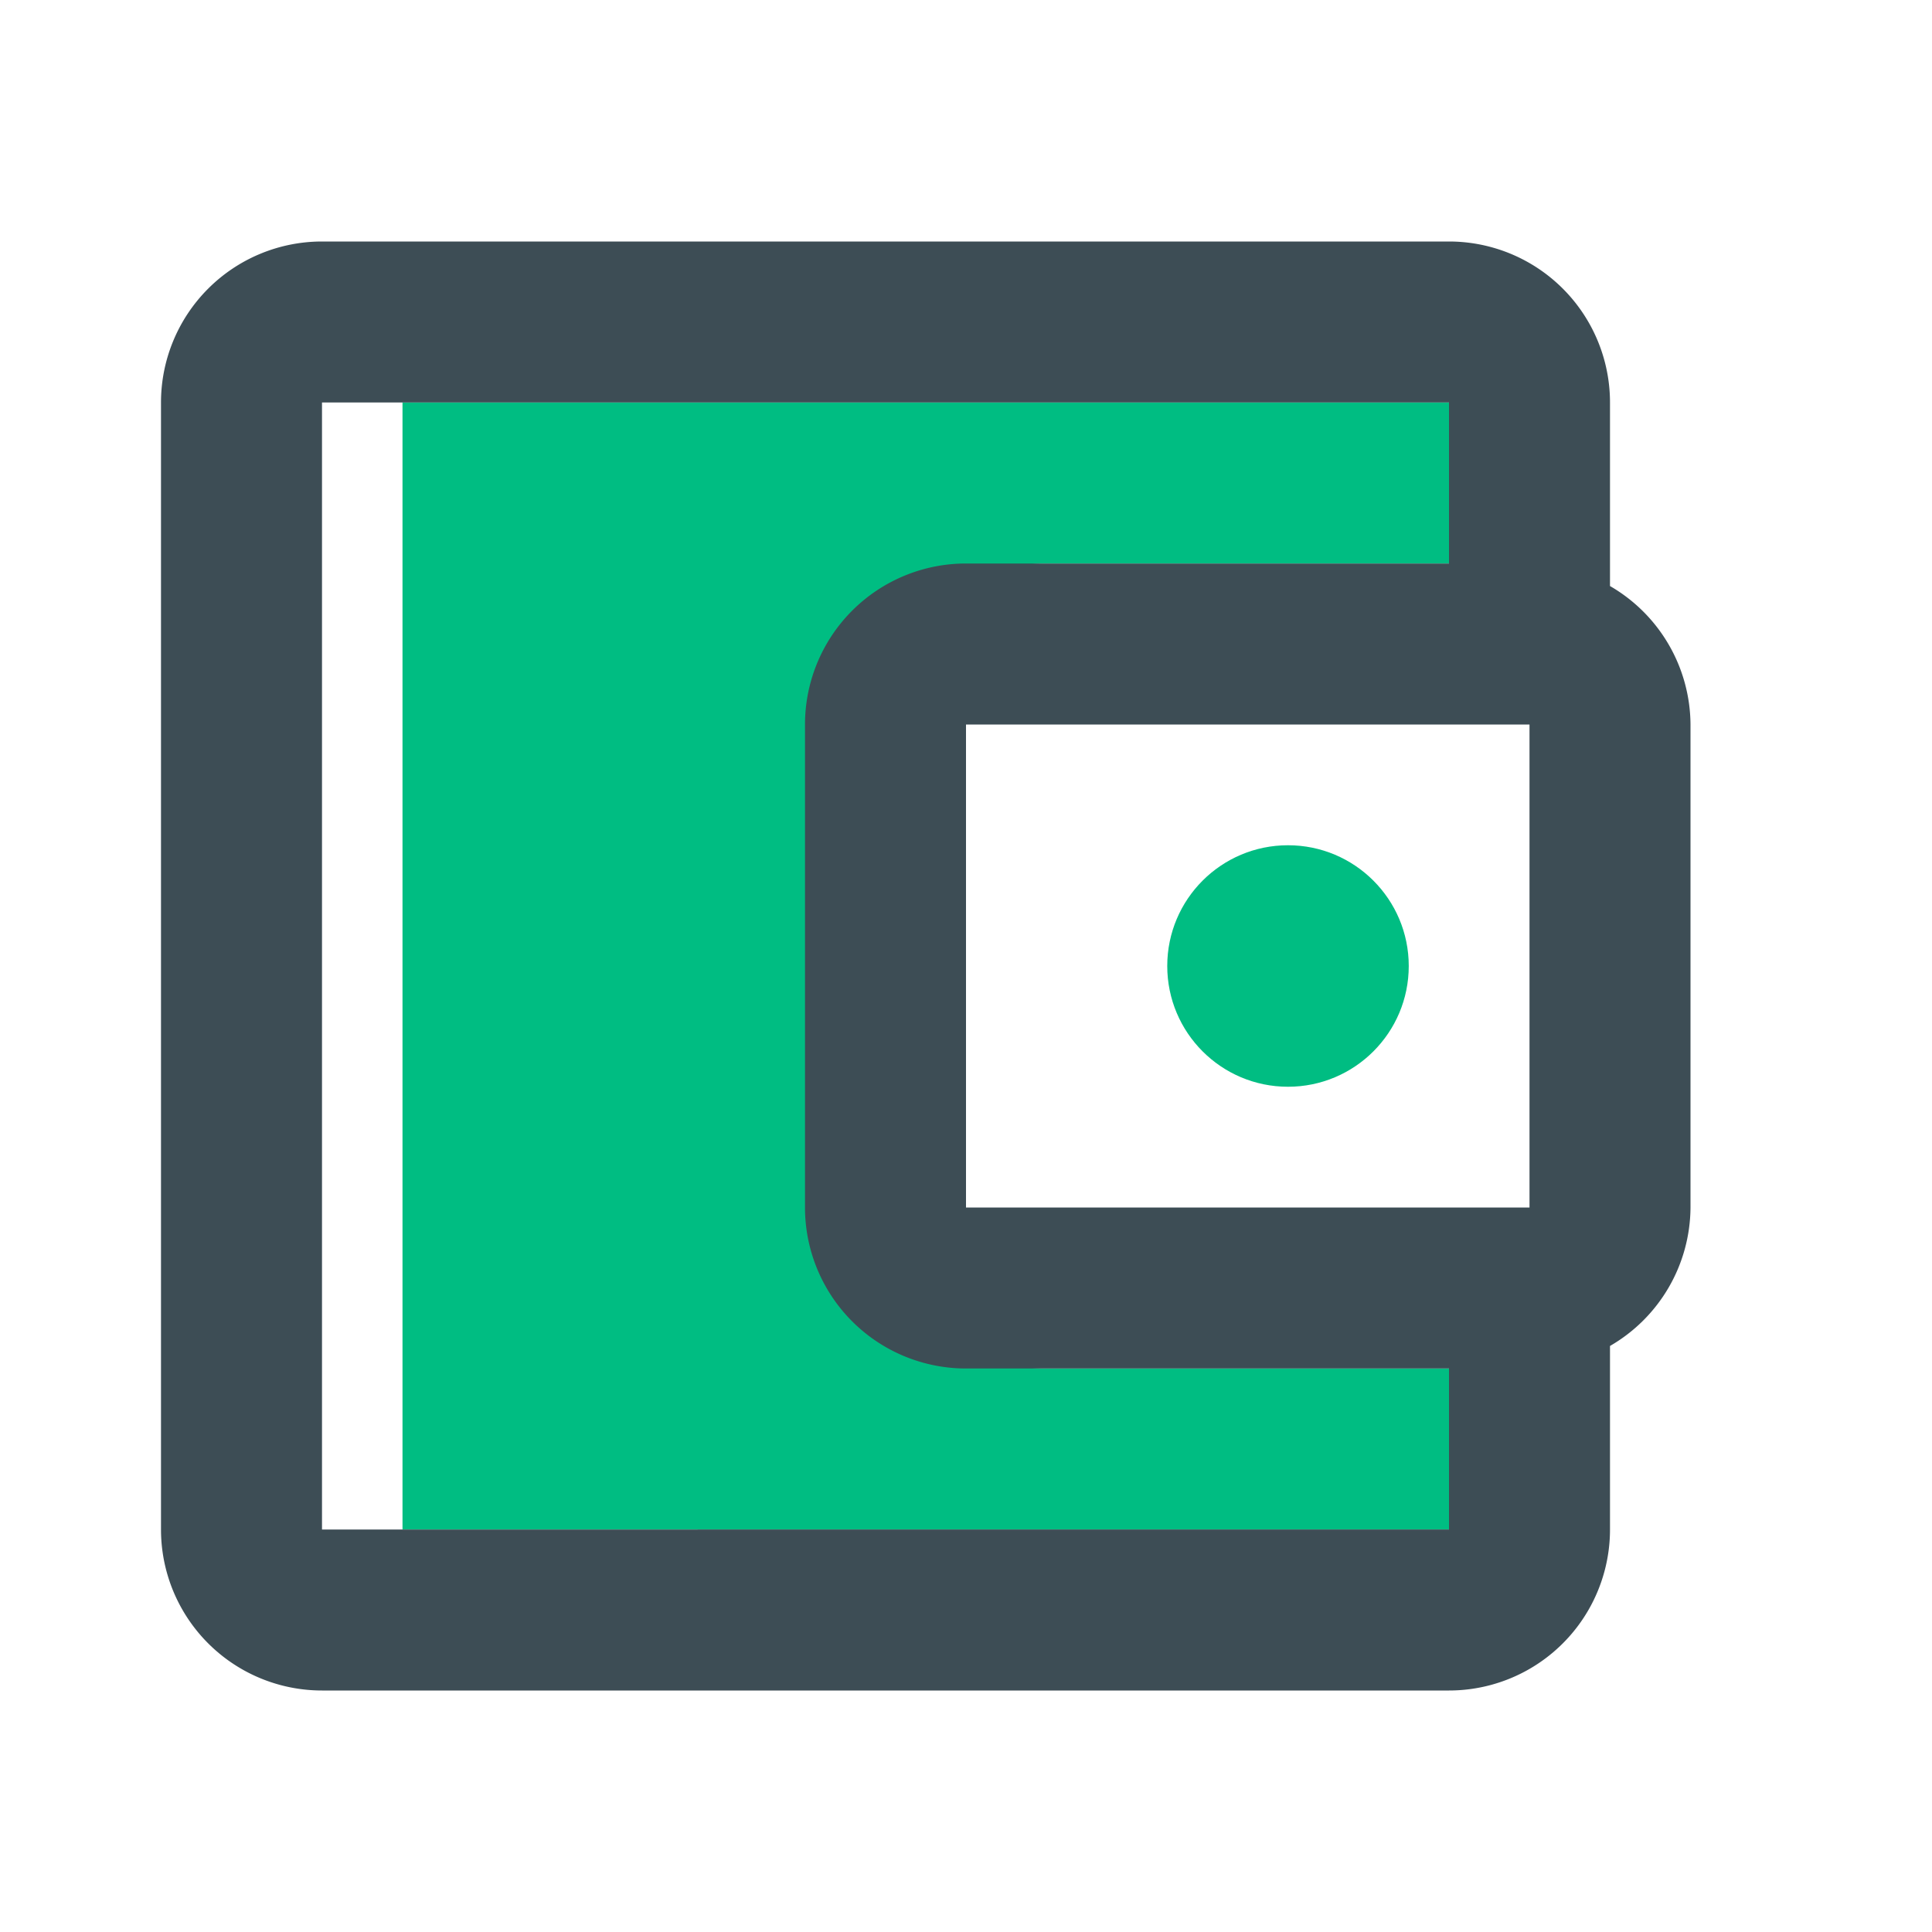 <svg xmlns="http://www.w3.org/2000/svg" viewBox="0 0 24 24"><g id="Layer_2" data-name="Layer 2"><g id="Layer_1-2" data-name="Layer 1"><path d="M0,0H24V24H0Z" fill="none"/><path d="M13,17a2,2,0,0,1-2-2V9a2,2,0,0,1,2-2h6V5H5V19H19V17Z" fill="#00bd82"/><path d="M20,7.28V5a2,2,0,0,0-2-2H4A2,2,0,0,0,2,5V19a2,2,0,0,0,2,2H18a2,2,0,0,0,2-2V16.72A2,2,0,0,0,21,15V9A2,2,0,0,0,20,7.28ZM19,9v6H12V9ZM4,19V5H18V7H12a2,2,0,0,0-2,2v6a2,2,0,0,0,2,2h6v2Z" fill="#3d4d55"/><circle cx="16" cy="12" r="1.5" fill="#00bd82"/></g></g></svg>